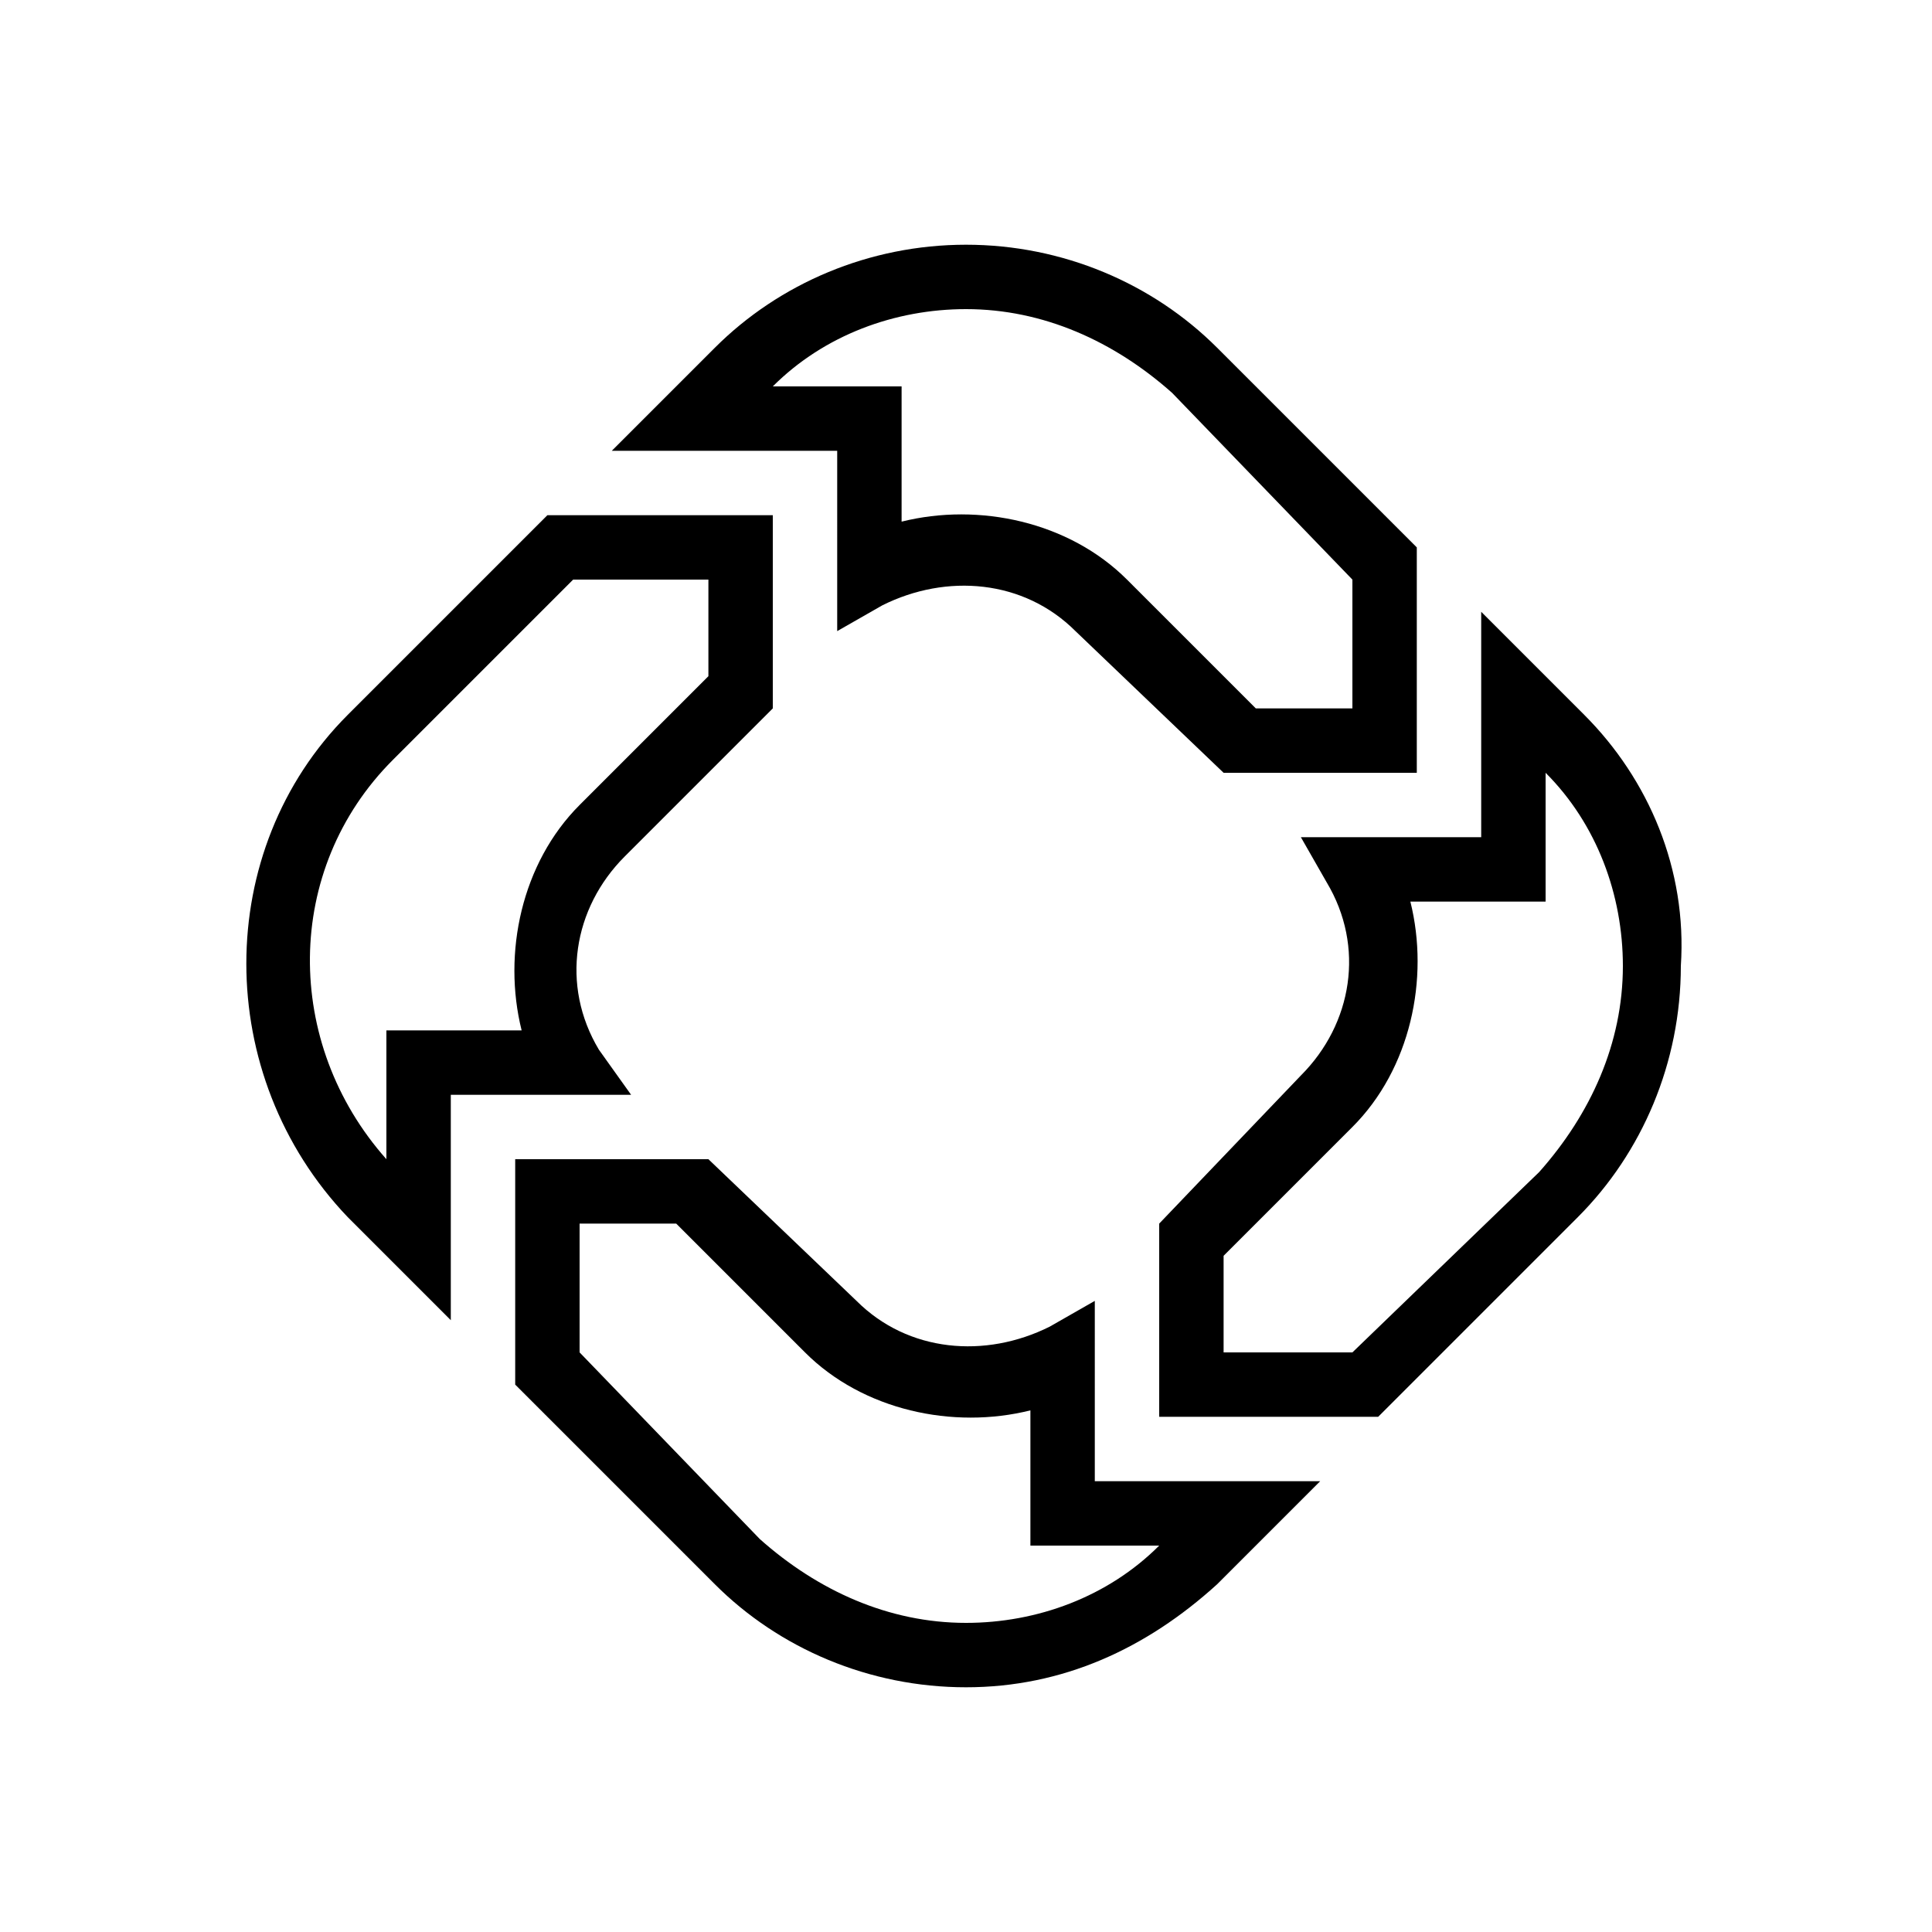 <svg class="cs-custom-icon" version="1.1" xmlns="http://www.w3.org/2000/svg" xmlns:xlink="http://www.w3.org/1999/xlink" x="0px" y="0px" viewBox="-290 382 30 30" enable-background="new -290 382 30 30" xml:space="preserve">
  <g>
    <path d="M-280.7,398.3c-0.6-1-0.4-2.2,0.4-3l2.3-2.3v-3h-3.5l-3.1,3.1c-2.1,2.1-2.1,5.6,0,7.8l1.6,1.6V399h2.8L-280.7,398.3z M-284,398v2c-1.6-1.8-1.6-4.5,0.1-6.2l2.8-2.8h2.1v1.5l-2,2c-0.9,0.9-1.2,2.3-0.9,3.5H-284z"/>
    <path d="M-277,391.8l0.7-0.4c1-0.5,2.2-0.4,3,0.4l2.3,2.2h3v-3.5l-3.1-3.1c-1-1-2.4-1.6-3.9-1.6s-2.9,0.6-3.9,1.6l-1.6,1.6h3.5V391.8z M-278,388c0.8-0.8,1.9-1.2,3-1.2c1.2,0,2.3,0.5,3.2,1.3l2.8,2.9v2h-1.5l-2-2c-0.9-0.9-2.3-1.2-3.5-0.9V388H-278z"/>
    <path d="M-265.4,393.1l-1.6-1.6v3.5h-2.8l0.4,0.7c0.6,1,0.4,2.2-0.4,3l-2.2,2.3v3h3.4l3.1-3.1c1-1,1.6-2.4,1.6-3.9C-263.8,395.5-264.4,394.1-265.4,393.1z M-266.1,400.2l-2.9,2.8h-2v-1.5l2-2c0.9-0.9,1.2-2.3,0.9-3.5h2.1v-2c0.8,0.8,1.2,1.9,1.2,3C-264.8,398.2-265.3,399.3-266.1,400.2z"/>
    <path d="M-273,402.2l-0.7,0.4c-1,0.5-2.2,0.4-3-0.4l-2.3-2.2h-3v3.5l3.1,3.1c1,1,2.4,1.6,3.9,1.6s2.8-0.6,3.9-1.6l1.6-1.6h-3.5V402.2z M-272,406c-0.8,0.8-1.9,1.2-3,1.2c-1.2,0-2.3-0.5-3.2-1.3l-2.8-2.9v-2h1.5l2,2c0.9,0.9,2.3,1.2,3.5,0.9v2.1H-272z"/>
  </g>
</svg>